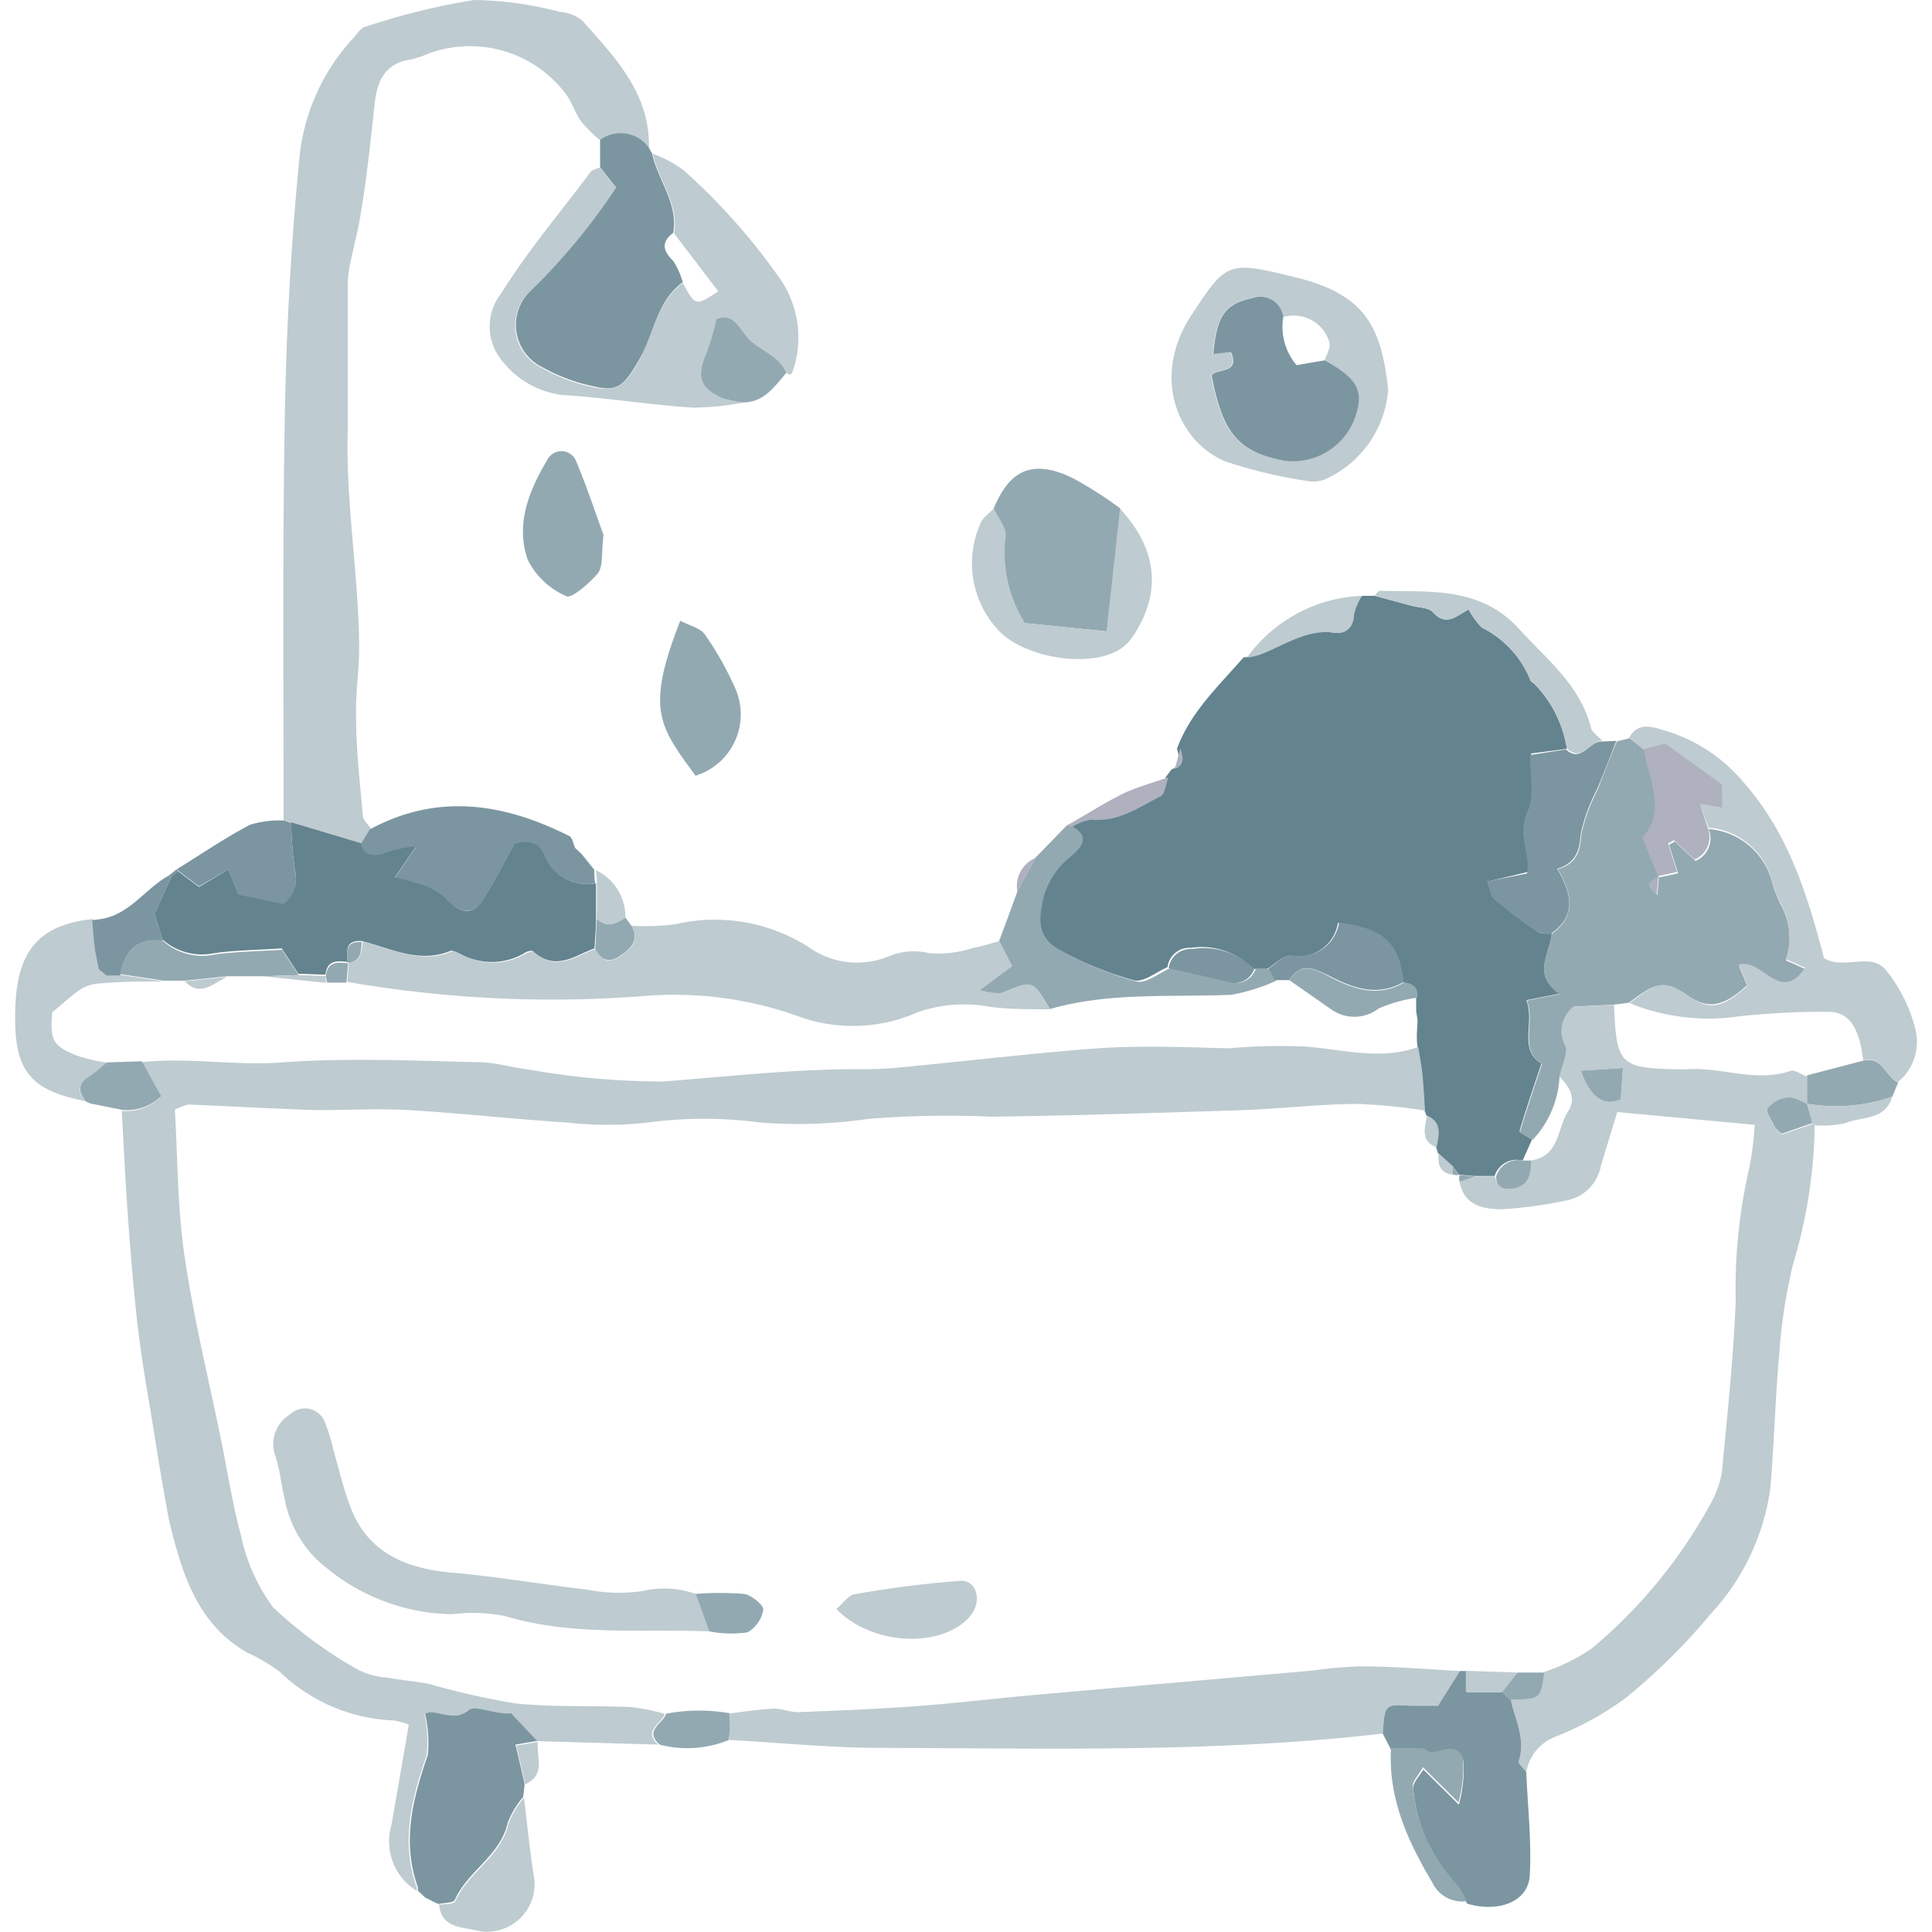 <svg xmlns="http://www.w3.org/2000/svg" viewBox="0 0 100 100"><defs><style>.cls-1{fill:#63838f;}.cls-2{fill:#becbd0;}.cls-3{fill:#93a9b1;}.cls-4{fill:#7b96a0;}.cls-5{fill:#afb1bf;}</style></defs><g id="Ebene_23" data-name="Ebene 23"><path class="cls-1" d="M70.5,30.84h.66l1.89.51c.38.11.9.09,1.12.34.71.8,1.29.12,1.85-.14a3.81,3.81,0,0,0,.69.94,5.19,5.19,0,0,1,2.48,2.66c0,.1.16.18.25.27a6.14,6.14,0,0,1,1.66,3.34L79.25,39c0,1,.26,2.18-.16,3-.54,1.13.17,2.1,0,3.13L77,45.63c.16.41.18.76.37.91a28.07,28.07,0,0,0,2.24,1.7c.18.12.47.07.71.09-.07,1-1.06,2.1.41,3.1L79,51.77c.47,1.15-.44,2.52.78,3.28-.41,1.25-.8,2.36-1.13,3.5,0,.07.42.28.65.43l-.49,1.09a1.2,1.2,0,0,0-1.45.8l-1.06,0-.79-.07h0l-.31-.42-.78-.7a1.12,1.12,0,0,0-.1-.31c.11-.63.32-1.29-.5-1.64a1.25,1.25,0,0,0-.1-.27c0-.58-.06-1.16-.12-1.73s-.15-1-.23-1.56,0-.93,0-1.39l-.07-.45,0-.71c.07-.54-.24-.73-.71-.77-.2-2-1-2.78-3.34-3.08a2.06,2.06,0,0,1-2.48,1.69c-.37,0-.78.45-1.18.69h-.73a3.71,3.71,0,0,0-3.22-1.09,1.14,1.14,0,0,0-1.21,1c-.58.25-1.26.81-1.74.68a17.75,17.75,0,0,1-4-1.65c-1.07-.62-1.09-1.41-.82-2.63a4,4,0,0,1,1.44-2.17c.49-.43,1.09-1,.09-1.56a2.77,2.77,0,0,1,1-.33c1.36.14,2.41-.63,3.52-1.19.25-.13.29-.68.43-1h0l.28-.38,0,0c.58-.23.39-.67.29-1.08.7-1.9,2.16-3.24,3.44-4.72a4,4,0,0,0,.7-.16c1.27-.49,2.41-1.34,3.92-1.13.45.06.88-.28.92-.91A3,3,0,0,1,70.5,30.84Z"/><path class="cls-2" d="M73.41,54.19c.08.52.18,1,.23,1.56s.08,1.15.12,1.73a30.81,30.81,0,0,0-3.44-.34c-2,0-4,.25-6,.32-4.32.14-8.64.28-13,.34a51.8,51.8,0,0,0-6.35.11,25.26,25.26,0,0,1-5.63.19,22.08,22.08,0,0,0-5.8,0,18.42,18.42,0,0,1-4.2,0c-2.72-.17-5.44-.48-8.16-.64-1.58-.09-3.17,0-4.76,0-2.23-.07-4.45-.2-6.67-.29a3.21,3.21,0,0,0-.7.27c.15,2.5.13,5.06.5,7.56.47,3.23,1.26,6.42,1.91,9.62.33,1.6.57,3.23,1,4.8a9.65,9.65,0,0,0,1.67,3.77,22.51,22.51,0,0,0,4.39,3.23,4.14,4.14,0,0,0,1.56.42c.72.13,1.45.18,2.16.33a40.54,40.54,0,0,0,4.44,1c2,.2,4,.1,6,.19a10.61,10.61,0,0,1,1.73.35c-.17.52-1.16.86-.34,1.59l-6.3-.18-1.35-1.43c-.82.08-1.85-.45-2.19-.17-.83.69-1.65-.1-2.26.19a6.4,6.4,0,0,1,.11,2.14c-.77,2.25-1.36,4.48-.51,6.84a1.15,1.15,0,0,1,0,.18,3,3,0,0,1-1.31-3.4c.3-1.72.6-3.45.9-5.21a4,4,0,0,0-.78-.21,9,9,0,0,1-5.9-2.52,9.13,9.13,0,0,0-1.7-1c-2.58-1.49-3.35-4.09-4-6.7C8.33,76.53,8,74.23,7.62,72c-.21-1.25-.4-2.51-.54-3.78-.19-1.75-.33-3.5-.46-5.26s-.21-3.64-.32-5.46a2.53,2.53,0,0,0,2-.71l-1-1.81c2.47-.27,4.93.21,7.42,0,3.35-.23,6.72-.08,10.07,0,.84,0,1.67.28,2.52.37a40.06,40.06,0,0,0,7,.63c3.39-.26,6.77-.65,10.18-.64a19.19,19.19,0,0,0,2-.08c3.45-.33,6.88-.74,10.33-1,2.25-.15,4.51-.06,6.77,0a30.64,30.64,0,0,1,4-.09C69.53,54.33,71.49,54.89,73.41,54.19Z"/><path class="cls-2" d="M14.68,42.47c0-7-.06-13.91.06-20.86.08-4.42.31-8.85.74-13.24A10.65,10.65,0,0,1,18.26,2c.21-.22.39-.55.65-.61A35,35,0,0,1,24.55,0,18.42,18.42,0,0,1,29,.62a2,2,0,0,1,1.15.46c1.7,1.9,3.5,3.76,3.44,6.59a1.8,1.8,0,0,0-2.53-.41,7.33,7.33,0,0,1-1-1c-.31-.44-.46-1-.79-1.42a6.21,6.21,0,0,0-7-2.1,6.65,6.65,0,0,1-1,.34c-1.26.17-1.71,1-1.86,2.14C19.19,7.17,19,9.1,18.68,11c-.12.83-.35,1.65-.52,2.48A5.94,5.94,0,0,0,18,14.74c0,2.49,0,5,0,7.46-.12,3.77.56,7.5.59,11.25,0,1.22-.19,2.43-.16,3.65,0,1.7.2,3.4.35,5.09,0,.26.3.5.45.74-.15.25-.3.5-.46.74l-3.61-1.08Z"/><path class="cls-2" d="M76.33,60.89l1.06,0c.09.65.54.73,1,.6.73-.2.79-.8.8-1.42,1.55-.18,1.39-1.67,2-2.59.42-.68,0-1.27-.48-1.76.11-.54.47-1.21.28-1.61a1.59,1.59,0,0,1,.46-2l2.09-.1c.13,3.14.28,3.29,3.53,3.34h.19c1.8-.15,3.59.7,5.41.08.22-.07.56.18.85.29v1.47h0c-.34-.12-.69-.37-1-.33a1.44,1.44,0,0,0-1,.55c-.11.23.22.69.39,1a1.39,1.39,0,0,0,.34.31l1.58-.55.1.1a26.13,26.13,0,0,1-1.13,7.19,28.16,28.16,0,0,0-.71,4.67c-.21,2.3-.26,4.62-.46,6.92a11.92,11.92,0,0,1-3.1,6.5,31.6,31.6,0,0,1-4.39,4.34,15.87,15.87,0,0,1-3.63,2A2.4,2.4,0,0,0,79,91.72c-.14-.18-.44-.41-.4-.54C79,90,78.4,89,78.11,87.94c1.64,0,1.64,0,1.82-1.4a10.08,10.08,0,0,0,2.44-1.2,25.93,25.93,0,0,0,6.12-7.42,5.18,5.18,0,0,0,.63-1.69c.29-3,.6-5.93.72-8.89a27.92,27.92,0,0,1,.7-6.88,15,15,0,0,0,.28-2.24l-7.11-.66-.85,2.78a2.23,2.23,0,0,1-1.67,1.77,23.13,23.13,0,0,1-3.41.48c-1,0-2-.18-2.23-1.42ZM84,55.28l-2.18.14c.51,1.4,1.18,1.87,2.07,1.48Z"/><path class="cls-3" d="M83.55,52l-2.09.1a1.59,1.59,0,0,0-.46,2c.19.4-.17,1.07-.28,1.61A5.12,5.12,0,0,1,79.33,59c-.23-.15-.67-.36-.65-.43.33-1.14.72-2.25,1.13-3.5-1.22-.76-.31-2.13-.78-3.28l1.69-.34c-1.47-1-.48-2.07-.41-3.1,1.27-.93,1.09-2.07.32-3.36,1-.3,1.15-.94,1.22-1.8a8.94,8.94,0,0,1,.84-2.31c.32-.84.65-1.67,1-2.51l.66-.16.78.62c.25,1.59,1.21,3.21-.07,4.58l.8,2c-.62.36-.62.36-.07.91l.07-.9,1-.22-.47-1.47.3-.17,1.07,1a1.27,1.27,0,0,0,.68-1.65,3.68,3.68,0,0,1,3.27,2.7,7.82,7.82,0,0,0,.44,1.17,3.57,3.57,0,0,1,.29,2.93l1,.45c-1.31,1.92-2.2-.53-3.43-.16L90.43,51c-.92.81-1.78,1.41-3,.58s-1.62-.83-3.11.32Z"/><path class="cls-2" d="M71.57,89.73c-8.66,1-17.35.76-26,.74-2.61,0-5.21-.27-7.81-.41,0-.46,0-.92.05-1.38.76-.09,1.51-.21,2.27-.24.41,0,.83.19,1.25.18,2-.08,4.08-.16,6.11-.31s4-.39,6-.57,3.85-.34,5.78-.51l4.35-.38,4.34-.38a24.23,24.23,0,0,1,2.53-.22c1.73,0,3.46.16,5.19.24l-1.13,1.8c-.45,0-.93,0-1.41,0C71.68,88.21,71.68,88.2,71.57,89.73Z"/><path class="cls-2" d="M32.69,47.92A12.26,12.26,0,0,0,35,47.83,9,9,0,0,1,41.82,49,4.32,4.32,0,0,0,46,49.5a3.36,3.36,0,0,1,2.11-.16,5.88,5.88,0,0,0,2.27-.28c.47-.08.93-.24,1.39-.36L52.39,50,50.7,51.26c.6.06,1,.21,1.24.1,1.52-.63,1.51-.65,2.4.88-1,0-2.06,0-3.06-.12a7.36,7.36,0,0,0-3.75.26,8.29,8.29,0,0,1-6,.3,19,19,0,0,0-8.15-1.13,61.7,61.7,0,0,1-15.41-.73l.09-1,0,0c.66-.08.65-.6.72-1.08,1.5.36,3,1.18,4.59.51.13-.05.34.08.5.14a3.35,3.35,0,0,0,3.29,0c.14-.09.43-.18.5-.12,1.12,1.07,2.13.2,3.17-.15.3.56.64.81,1.28.37S33.09,48.67,32.69,47.92Z"/><path class="cls-2" d="M38.52,20.83a15,15,0,0,1-2.65.27c-2.24-.15-4.46-.51-6.69-.65a4.65,4.65,0,0,1-3.24-1.84,2.76,2.76,0,0,1,0-3.42C27.3,13,29,11,30.57,8.9c.1-.13.32-.16.49-.23l.83,1.06A32.09,32.09,0,0,1,27.52,15a2.43,2.43,0,0,0,.54,4.05,9.16,9.16,0,0,0,2.68,1c1.3.27,1.67-.2,2.35-1.4s.88-3,2.25-4c.66,1.2.66,1.2,1.84.43l-2.29-3c.26-1.54-.81-2.73-1.1-4.12a6.27,6.27,0,0,1,1.58.84,32.37,32.37,0,0,1,4.84,5.4A5.36,5.36,0,0,1,41,19.3a.18.18,0,0,1-.14.09.44.44,0,0,1-.15-.1c-.37-.78-1.14-1.08-1.76-1.57s-.92-1.59-1.87-1.21a13.4,13.4,0,0,1-.54,1.83c-.51,1.16-.29,1.8.91,2.29A6.14,6.14,0,0,0,38.52,20.83Z"/><path class="cls-4" d="M35.34,14.61c-1.37,1-1.49,2.69-2.25,4S32,20.31,30.74,20a9.16,9.16,0,0,1-2.68-1A2.43,2.43,0,0,1,27.52,15a32.09,32.09,0,0,0,4.37-5.29l-.83-1.06c0-.47,0-.94,0-1.41a1.8,1.8,0,0,1,2.53.41,2.54,2.54,0,0,0,.16.28c.29,1.39,1.36,2.58,1.1,4.12-.63.47-.56.92,0,1.46A4.1,4.1,0,0,1,35.34,14.61Z"/><path class="cls-2" d="M85.1,38.81l-.78-.62c.5-.91,1.33-.52,1.94-.35a8.4,8.4,0,0,1,4,2.67c2.33,2.64,3.3,5.85,4.15,9.08,1.06.66,2.5-.41,3.29.73a7.89,7.89,0,0,1,1.47,3.08A2.72,2.72,0,0,1,98.25,56c-.66-.28-.82-1.37-1.81-1.12-.2-1.67-.71-2.5-1.8-2.51a40.58,40.58,0,0,0-4.67.24,10.77,10.77,0,0,1-5.62-.69c1.49-1.15,1.83-1.22,3.11-.32s2.05.23,3-.58L90,49.93c1.23-.37,2.12,2.08,3.43.16l-1-.45a3.57,3.57,0,0,0-.29-2.93,7.82,7.82,0,0,1-.44-1.17,3.68,3.68,0,0,0-3.27-2.7L88,41.62l1.12.19V40.63l.09-.15-.09.15-2.91-2.1Z"/><path class="cls-4" d="M71.57,89.73c.11-1.53.11-1.52,1.46-1.44.48,0,1,0,1.41,0l1.13-1.8h.35l0,1.09h1.89v0l.38.39,0,0C78.4,89,79,90,78.6,91.18c0,.13.26.36.4.54.07,1.79.28,3.58.18,5.36-.08,1.35-1.61,1.94-3.25,1.45a4.15,4.15,0,0,0-.55-.94,8.45,8.45,0,0,1-2.23-5c-.05-.28.3-.63.52-1l1.84,1.82a7,7,0,0,0,.24-2.24c-.23-.79-.94-.5-1.55-.35-.18,0-.43-.2-.65-.22-.51,0-1,0-1.53,0Z"/><path class="cls-2" d="M71.85,20.18a5.54,5.54,0,0,1-3.29,4.64,1.73,1.73,0,0,1-.87.08,25.49,25.49,0,0,1-4.22-1c-2.49-1-3.91-4.37-1.82-7.56,1.83-2.79,1.88-2.85,5.35-2S71.49,16.67,71.85,20.18Zm-3.28-1.53c.09-.32.33-.69.24-.94a1.93,1.93,0,0,0-2.42-1.29,1.2,1.2,0,0,0-1.62-1c-1.38.3-1.81.94-2,2.89l.91-.1c.51,1.14-.69.83-1,1.2.56,3,1.41,4,3.78,4.43a3.43,3.43,0,0,0,3.59-2.09C70.64,20.28,70.35,19.69,68.57,18.65Z"/><path class="cls-4" d="M21.63,97.86a1.15,1.15,0,0,0,0-.18c-.85-2.36-.26-4.59.51-6.84A6.4,6.4,0,0,0,22,88.7c.61-.29,1.43.5,2.26-.19.34-.28,1.37.25,2.19.17l1.35,1.43h0l-1.12.19.47,2c0,.24-.05.47-.07.71a4.62,4.62,0,0,0-.8,1.33c-.38,1.72-2.07,2.49-2.74,4-.08.16-.56.15-.85.21l-.28-.13L22,98.21Z"/><path class="cls-3" d="M51.43,26.33c.84-2.06,2.07-2.57,4.1-1.58A19.68,19.68,0,0,1,58,26.33c-.23,2.14-.47,4.28-.7,6.35L53,32.25a6.92,6.92,0,0,1-1-4.47C52.13,27.35,51.65,26.82,51.43,26.33Z"/><path class="cls-4" d="M18.68,43.67c.16-.24.31-.49.46-.74,3.51-1.9,6.94-1.36,10.32.34.17.08.21.41.31.62l.35.33,0,0c.21.27.42.54.64.8h0c0,.24,0,.47.05.7A2.38,2.38,0,0,1,28.2,44.3c-.31-.69-.81-.83-1.57-.6-.49.89-1,1.85-1.54,2.76s-1.27.9-2.07,0a3.57,3.57,0,0,0-1.34-.7,11.31,11.31,0,0,0-1.24-.33l1.1-1.6a5.76,5.76,0,0,0-1.73.38C19.32,44.37,18.83,44.33,18.68,43.67Z"/><path class="cls-3" d="M54.34,52.23c-.89-1.52-.88-1.5-2.4-.87-.27.11-.64,0-1.24-.1L52.39,50l-.67-1.31c.32-.85.63-1.7.94-2.55l.93-1.74,1.65-1.7.27.08c1,.57.4,1.13-.09,1.56A4,4,0,0,0,54,46.52c-.27,1.22-.25,2,.82,2.63a17.75,17.75,0,0,0,4,1.65c.48.13,1.16-.43,1.74-.68,1,.24,2.06.49,3.1.72a1.09,1.09,0,0,0,1.33-.68h.73c.12.2.23.4.34.6a9.5,9.5,0,0,1-2.33.73C60.54,51.62,57.39,51.35,54.34,52.23Z"/><path class="cls-4" d="M83.66,38.35c-.32.84-.65,1.67-1,2.51a8.94,8.94,0,0,0-.84,2.31c-.07.86-.25,1.5-1.22,1.8.77,1.29,1,2.43-.32,3.36-.24,0-.53,0-.71-.09a28.07,28.07,0,0,1-2.24-1.7c-.19-.15-.21-.5-.37-.91l2.08-.42c.19-1-.52-2,0-3.13.42-.86.14-2.06.16-3l1.85-.29c.8.72,1.19-.41,1.83-.41Z"/><path class="cls-2" d="M51.43,26.33c.22.49.7,1,.62,1.45a6.92,6.92,0,0,0,1,4.47l4.22.43c.23-2.07.47-4.21.7-6.35,1.94,2.09,2.17,4.34.68,6.59a2.44,2.44,0,0,1-.63.65c-1.6,1.08-5.13.45-6.39-1a5.06,5.06,0,0,1-.89-5.45C50.84,26.8,51.19,26.59,51.43,26.33Z"/><path class="cls-2" d="M4.44,57c-3-.59-3.79-1.65-3.64-5,.13-2.85,1.28-4.14,4-4.43.05.52.08,1,.15,1.54,0,.35.13.69.2,1l.39.35.71,0,2.24.34c-1.1,0-2.19,0-3.28.1a2.14,2.14,0,0,0-1,.28c-.5.33-.95.76-1.51,1.22-.11,1.41,0,1.74,1.29,2.24A8.21,8.21,0,0,0,5.54,55c-.31.24-.6.52-.93.73C4,56.1,4,56.52,4.44,57Z"/><path class="cls-3" d="M31.24,27.69c-.13,1,0,1.62-.31,2S29.61,31,29.32,30.86a4,4,0,0,1-2-1.88c-.65-1.82.05-3.57,1-5.16a.82.82,0,0,1,1.48,0C30.38,25.2,30.84,26.61,31.24,27.69Z"/><path class="cls-3" d="M35.21,32.13c.5.26,1,.36,1.26.69A16.07,16.07,0,0,1,38,35.51a3.32,3.32,0,0,1-2,4.64C34.13,37.59,33.4,36.75,35.21,32.13Z"/><path class="cls-2" d="M82.93,38.34c-.64,0-1,1.13-1.83.41a6.14,6.14,0,0,0-1.66-3.34c-.09-.09-.21-.17-.25-.27a5.19,5.19,0,0,0-2.48-2.66,3.81,3.81,0,0,1-.69-.94c-.56.26-1.14.94-1.85.14-.22-.25-.74-.23-1.12-.34l-1.89-.51c.08-.09.17-.25.25-.25,2.57.07,5.22-.25,7.24,2,1.43,1.57,3.15,2.89,3.7,5.1C82.41,37.91,82.73,38.11,82.93,38.34Z"/><path class="cls-4" d="M14.68,42.47l.39.12a21.05,21.05,0,0,0,.2,2.52,1.64,1.64,0,0,1-.6,1.71l-2.33-.48L11.82,45l-1.52.88-1.09-.82L9.14,45c1.26-.78,2.49-1.62,3.8-2.31A5.17,5.17,0,0,1,14.68,42.47Z"/><path class="cls-2" d="M22.73,98.59c.29-.06.77,0,.85-.21.67-1.5,2.36-2.27,2.74-4a4.62,4.62,0,0,1,.8-1.33c.16,1.31.29,2.62.49,3.93a2.46,2.46,0,0,1-3,2.93C23.89,99.74,22.84,99.78,22.73,98.59Z"/><path class="cls-3" d="M72,90.48c.51,0,1,0,1.53,0,.22,0,.47.27.65.22.61-.15,1.32-.44,1.55.35a7,7,0,0,1-.24,2.24l-1.84-1.82c-.22.41-.57.76-.52,1a8.45,8.45,0,0,0,2.23,5,4.15,4.15,0,0,1,.55.94,1.73,1.73,0,0,1-1.79-1C72.89,95.34,71.84,93.09,72,90.48Z"/><path class="cls-3" d="M38.52,20.83a6.14,6.14,0,0,1-1.07-.2c-1.2-.49-1.42-1.13-.91-2.29a13.4,13.4,0,0,0,.54-1.83c1-.38,1.21.69,1.87,1.21s1.39.79,1.76,1.57C40.09,20,39.58,20.79,38.52,20.83Z"/><path class="cls-4" d="M5.12,50.17c-.07-.34-.15-.68-.2-1-.07-.51-.1-1-.15-1.54h0l.38-.05C6.7,47.38,7.5,46,8.73,45.32l.12.11L8,47.29l.43,1.41c-1.37-.19-2,.58-2.21,1.79l-.71,0Z"/><path class="cls-3" d="M96.44,54.9c1-.25,1.15.84,1.81,1.12-.1.25-.2.5-.31.75a8.92,8.92,0,0,1-4.41.36V55.66Z"/><path class="cls-3" d="M4.44,57c-.4-.49-.43-.91.17-1.28.33-.21.62-.49.93-.73l1.8-.06,1,1.81a2.53,2.53,0,0,1-2,.71l0,0-1.49-.3A.93.93,0,0,1,4.44,57Z"/><path class="cls-2" d="M70.5,30.84a3,3,0,0,0-.42,1c0,.63-.47,1-.92.91-1.51-.21-2.65.64-3.92,1.13a4,4,0,0,1-.7.16A7.71,7.71,0,0,1,70.5,30.84Z"/><path class="cls-3" d="M37.78,88.68c0,.46,0,.92-.05,1.38a5.67,5.67,0,0,1-3.59.24c-.82-.74.17-1.08.34-1.6A9.15,9.15,0,0,1,37.78,88.68Z"/><path class="cls-5" d="M55.51,42.79l-.27-.08c1-.55,1.91-1.15,2.91-1.64.74-.35,1.55-.56,2.33-.84-.14.36-.18.91-.43,1-1.11.56-2.16,1.33-3.52,1.19A2.77,2.77,0,0,0,55.51,42.79Z"/><path class="cls-2" d="M93.53,57.13a8.92,8.92,0,0,0,4.41-.36c-.37,1.25-1.58,1-2.45,1.37a5.49,5.49,0,0,1-1.58.1l-.1-.1c-.09-.33-.19-.67-.28-1Z"/><path class="cls-3" d="M32.69,47.92c.4.75,0,1.15-.6,1.56s-1,.19-1.28-.37l.08-1.56c.51.48,1,.27,1.48-.06Z"/><path class="cls-2" d="M32.37,47.49c-.48.33-1,.54-1.48.06,0-.6,0-1.21,0-1.81,0-.23,0-.46-.05-.7A2.67,2.67,0,0,1,32.37,47.49Z"/><path class="cls-2" d="M27.19,92.35l-.47-2,1.12-.19C27.74,90.89,28.29,91.86,27.19,92.35Z"/><path class="cls-5" d="M53.59,44.41l-.93,1.74A1.58,1.58,0,0,1,53.59,44.41Z"/><path class="cls-2" d="M4.77,57.13l1.49.3Z"/><path class="cls-2" d="M30.8,45c-.22-.26-.43-.53-.64-.8C30.37,44.51,30.58,44.78,30.8,45Z"/><path class="cls-5" d="M61.1,38.72c.1.41.29.85-.29,1.08C60.91,39.44,61,39.08,61.1,38.72Z"/><path class="cls-2" d="M5.16,47.55l-.38.05Z"/><path class="cls-4" d="M8.73,45.32,9.14,45l.07.1-.36.34Z"/><path class="cls-2" d="M30.12,44.22l-.35-.33Z"/><path class="cls-5" d="M60.77,39.84l-.28.38Z"/><path class="cls-2" d="M22,98.21l.44.25Z"/><path class="cls-4" d="M66.73,50.73l-.74,0c-.11-.2-.22-.4-.34-.6.4-.24.81-.73,1.18-.69a2.06,2.06,0,0,0,2.48-1.69c2.32.3,3.14,1.07,3.34,3.08-1.33.76-2.57.34-3.78-.29C68.11,50.19,67.38,49.71,66.73,50.73Z"/><path class="cls-3" d="M66.73,50.73c.65-1,1.38-.54,2.14-.15,1.21.63,2.45,1.05,3.78.29.47,0,.78.23.71.77a7.54,7.54,0,0,0-2,.56,2.07,2.07,0,0,1-2.52,0Z"/><path class="cls-4" d="M64.92,50.16a1.09,1.09,0,0,1-1.33.68c-1-.23-2.07-.48-3.1-.72a1.14,1.14,0,0,1,1.21-1A3.71,3.71,0,0,1,64.92,50.16Z"/><path class="cls-3" d="M78.84,60.07l.4,0c0,.62-.07,1.22-.8,1.42-.51.13-1,.05-1-.6A1.2,1.2,0,0,1,78.84,60.07Z"/><path class="cls-2" d="M74.36,59.39c-.85-.33-.61-1-.5-1.64C74.68,58.1,74.47,58.76,74.36,59.39Z"/><path class="cls-2" d="M75.2,60.8c-.68-.08-.79-.54-.74-1.1l.78.7C75.23,60.53,75.21,60.67,75.2,60.8Z"/><path class="cls-3" d="M75.55,61.17a.6.6,0,0,1,0-.35l.79.07Z"/><path class="cls-3" d="M75.2,60.8c0-.13,0-.27,0-.4l.31.42-.18,0Z"/><path class="cls-2" d="M73.45,52.8l-.07-.45Z"/><path class="cls-1" d="M8.85,45.43l.36-.34,1.09.82L11.82,45l.52,1.31,2.33.48a1.64,1.64,0,0,0,.6-1.71,21.05,21.05,0,0,1-.2-2.52l3.61,1.08c.15.66.64.7,1.13.55a5.76,5.76,0,0,1,1.73-.38l-1.1,1.6a11.31,11.31,0,0,1,1.24.33,3.57,3.57,0,0,1,1.34.7c.8.89,1.47,1,2.07,0s1.05-1.87,1.54-2.76c.76-.23,1.26-.09,1.57.6a2.38,2.38,0,0,0,2.65,1.44c0,.6,0,1.21,0,1.81s-.05,1-.08,1.56c-1,.35-2,1.22-3.17.15-.07-.06-.36,0-.5.12a3.35,3.35,0,0,1-3.29,0c-.16-.06-.37-.19-.5-.14-1.63.67-3.09-.15-4.59-.51-.88-.06-.77.53-.72,1.08l0,0c-.55-.07-1.08-.09-1.15.66l-1.41-.05-.86-1.31c-1.46.09-2.5.1-3.51.25a3.09,3.09,0,0,1-2.66-.71L8,47.29Z"/><path class="cls-3" d="M93.53,57.13c.09.34.19.68.28,1l-1.58.55a1.39,1.39,0,0,1-.34-.31c-.17-.34-.5-.8-.39-1a1.44,1.44,0,0,1,1-.55C92.84,56.76,93.19,57,93.53,57.13Z"/><path class="cls-3" d="M84,55.28l-.11,1.62c-.89.39-1.56-.08-2.07-1.48Z"/><path class="cls-3" d="M78.54,86.57l1.39,0c-.18,1.38-.18,1.38-1.82,1.4l0,0-.38-.39v0Z"/><path class="cls-5" d="M89.13,40.63v1.18L88,41.62l.39,1.22a1.27,1.27,0,0,1-.68,1.65l-1.07-1-.3.17.47,1.47-1,.22h0l-.8-2c1.28-1.37.32-3,.07-4.58l1.12-.28,2.91,2.1Z"/><path class="cls-5" d="M85.83,45.4l-.07.9c-.55-.55-.55-.55.07-.91Z"/><path class="cls-3" d="M16.87,50.52c.07-.75.6-.73,1.15-.66l-.09,1-1,0A2,2,0,0,1,16.87,50.52Z"/><path class="cls-3" d="M18,49.84c-.05-.55-.16-1.14.72-1.08C18.69,49.24,18.7,49.76,18,49.84Z"/><path class="cls-5" d="M89.13,40.63l.09-.15-.09.15Z"/><path class="cls-2" d="M78.54,86.57l-.78,1H75.87l0-1.09Z"/><path class="cls-2" d="M77.75,87.57l.38.39Z"/><path class="cls-4" d="M68.57,18.65c1.78,1,2.07,1.63,1.51,3.11a3.43,3.43,0,0,1-3.59,2.09c-2.37-.44-3.22-1.42-3.78-4.43.3-.37,1.5-.06,1-1.2l-.91.1c.17-1.95.6-2.59,2-2.89a1.2,1.2,0,0,1,1.62,1,3.06,3.06,0,0,0,.69,2.47Z"/><path class="cls-3" d="M8.43,48.7a3.09,3.09,0,0,0,2.66.71c1-.15,2.05-.16,3.51-.25l.86,1.31-1.89.06-1.81,0-2.2.23-1.1,0-2.24-.34C6.46,49.28,7.06,48.51,8.43,48.7Z"/><path class="cls-3" d="M5.12,50.17l.39.35Z"/><path class="cls-2" d="M36.71,84.44c-3.53-.14-7.09.25-10.56-.79a8.57,8.57,0,0,0-2.73-.1,10.43,10.43,0,0,1-6.4-2.3,5.87,5.87,0,0,1-2.28-3.64c-.19-.77-.25-1.57-.51-2.31A1.79,1.79,0,0,1,15,73.22a1.11,1.11,0,0,1,1.82.4,9.46,9.46,0,0,1,.43,1.4c.29,1,.51,2,.87,2.93C19,80.36,21,81.19,23.39,81.4s4.69.61,7,.88a8.53,8.53,0,0,0,2.89.07A4.82,4.82,0,0,1,36,82.5Z"/><path class="cls-2" d="M43.29,83.28c.32-.26.6-.7.94-.76a54.07,54.07,0,0,1,5.52-.7c.73,0,1,.83.67,1.52a2.14,2.14,0,0,1-.59.68C48.16,85.33,44.93,85,43.29,83.28Z"/><path class="cls-3" d="M36.71,84.44,36,82.5a16.19,16.19,0,0,1,2.51,0c.37.05,1,.57,1,.8a1.65,1.65,0,0,1-.82,1.19A5.93,5.93,0,0,1,36.71,84.44Z"/><path class="cls-2" d="M9.56,50.79l2.2-.23C11.05,50.87,10.39,51.65,9.56,50.79Z"/><path class="cls-2" d="M13.57,50.53l1.89-.06,1.41.05a2,2,0,0,0,0,.35Z"/></g></svg>